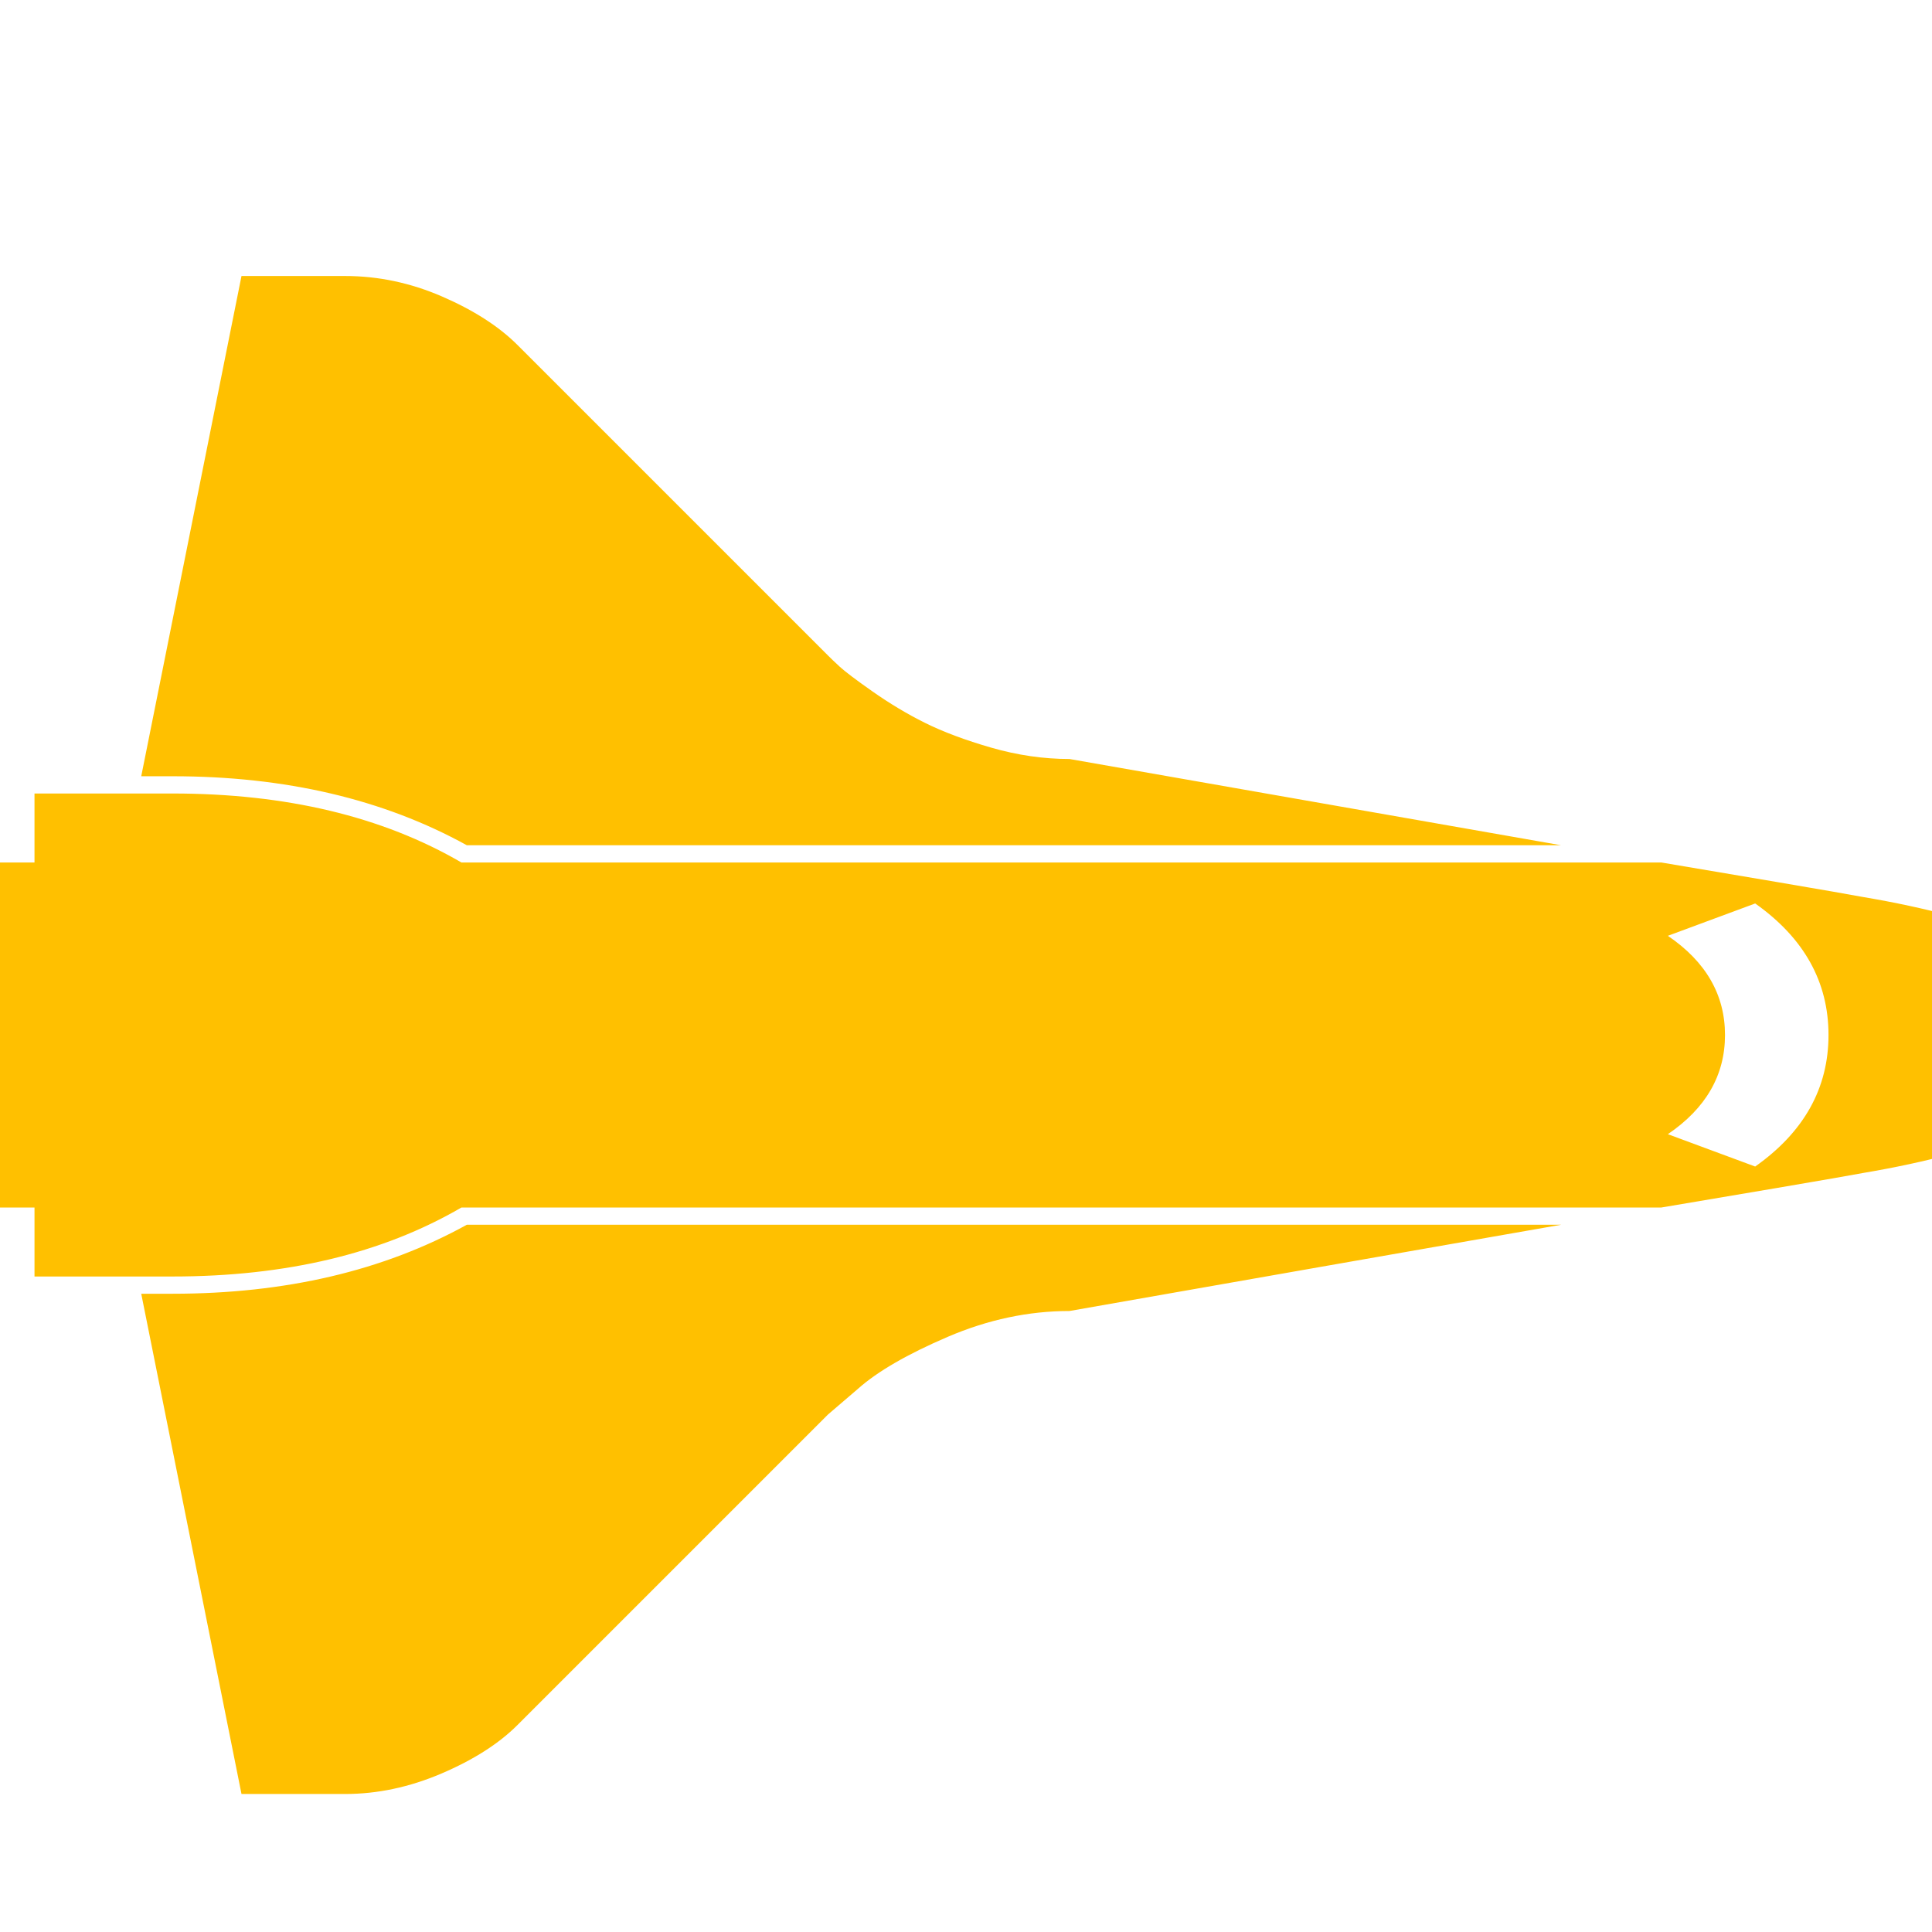 <?xml version="1.0" encoding="utf-8"?>
<!-- Generator: Adobe Illustrator 21.1.0, SVG Export Plug-In . SVG Version: 6.00 Build 0)  -->
<svg version="1.1" id="Layer_1" xmlns="http://www.w3.org/2000/svg" xmlns:xlink="http://www.w3.org/1999/xlink" x="0px" y="0px"
	 viewBox="0 0 1792 1792" style="enable-background:new 0 0 1792 1792;" xml:space="preserve">
<style type="text/css">
	.st0{fill:#FFC000;}
</style>
<path class="st0" d="M428,1120c-73.3,42.7-162.7,64-268,64H32v-64h-64c-8.7,0-16.2-7.8-22.5-23.5S-64,1062-64,1040
	c0-16,2.3-32.3,7-49c-38.7-1.3-70.8-4.8-96.5-10.5S-192,968-192,960s12.8-14.8,38.5-20.5s57.8-9.2,96.5-10.5c-4.7-16.7-7-33-7-49
	c0-22,3.2-40.8,9.5-56.5S-40.7,800-32,800h64v-64h128c105.3,0,194.7,21.3,268,64h1113c28,4.7,63.5,10.7,106.5,18s69.8,12,80.5,14
	c59.3,10,109.3,23.5,150,40.5s68.5,32.8,83.5,47.5s22.5,28,22.5,40s-7.5,25.3-22.5,40s-42.8,30.5-83.5,47.5s-90.7,30.5-150,40.5
	c-10.7,2-37.5,6.7-80.5,14s-78.5,13.3-106.5,18H428z M1547,868c35.3,24,53,54.7,53,92s-17.7,68-53,92l81,30c45.3-32,68-72.7,68-122
	s-22.7-90-68-122L1547,868z M433,1136h1015c-144.7,25.3-296.7,52-456,80c-38,0-75.7,8-113,24s-65,32-83,48l-28,24l-288,288
	c-17.3,17.3-40.8,32.3-70.5,45s-59.5,19-89.5,19h-96l-93-464h29C264.7,1200,355.7,1178.7,433,1136z M160,720h-29l93-464h96
	c30.7,0,60.7,6.3,90,19s52.7,27.7,70,45l288,288c2.7,2.7,6.3,6.2,11,10.5s14.8,12,30.5,23s31.8,20.7,48.5,29s37.2,16,61.5,23
	S968,704,992,704l456,80H433C355.7,741.3,264.7,720,160,720z"/>
</svg>
